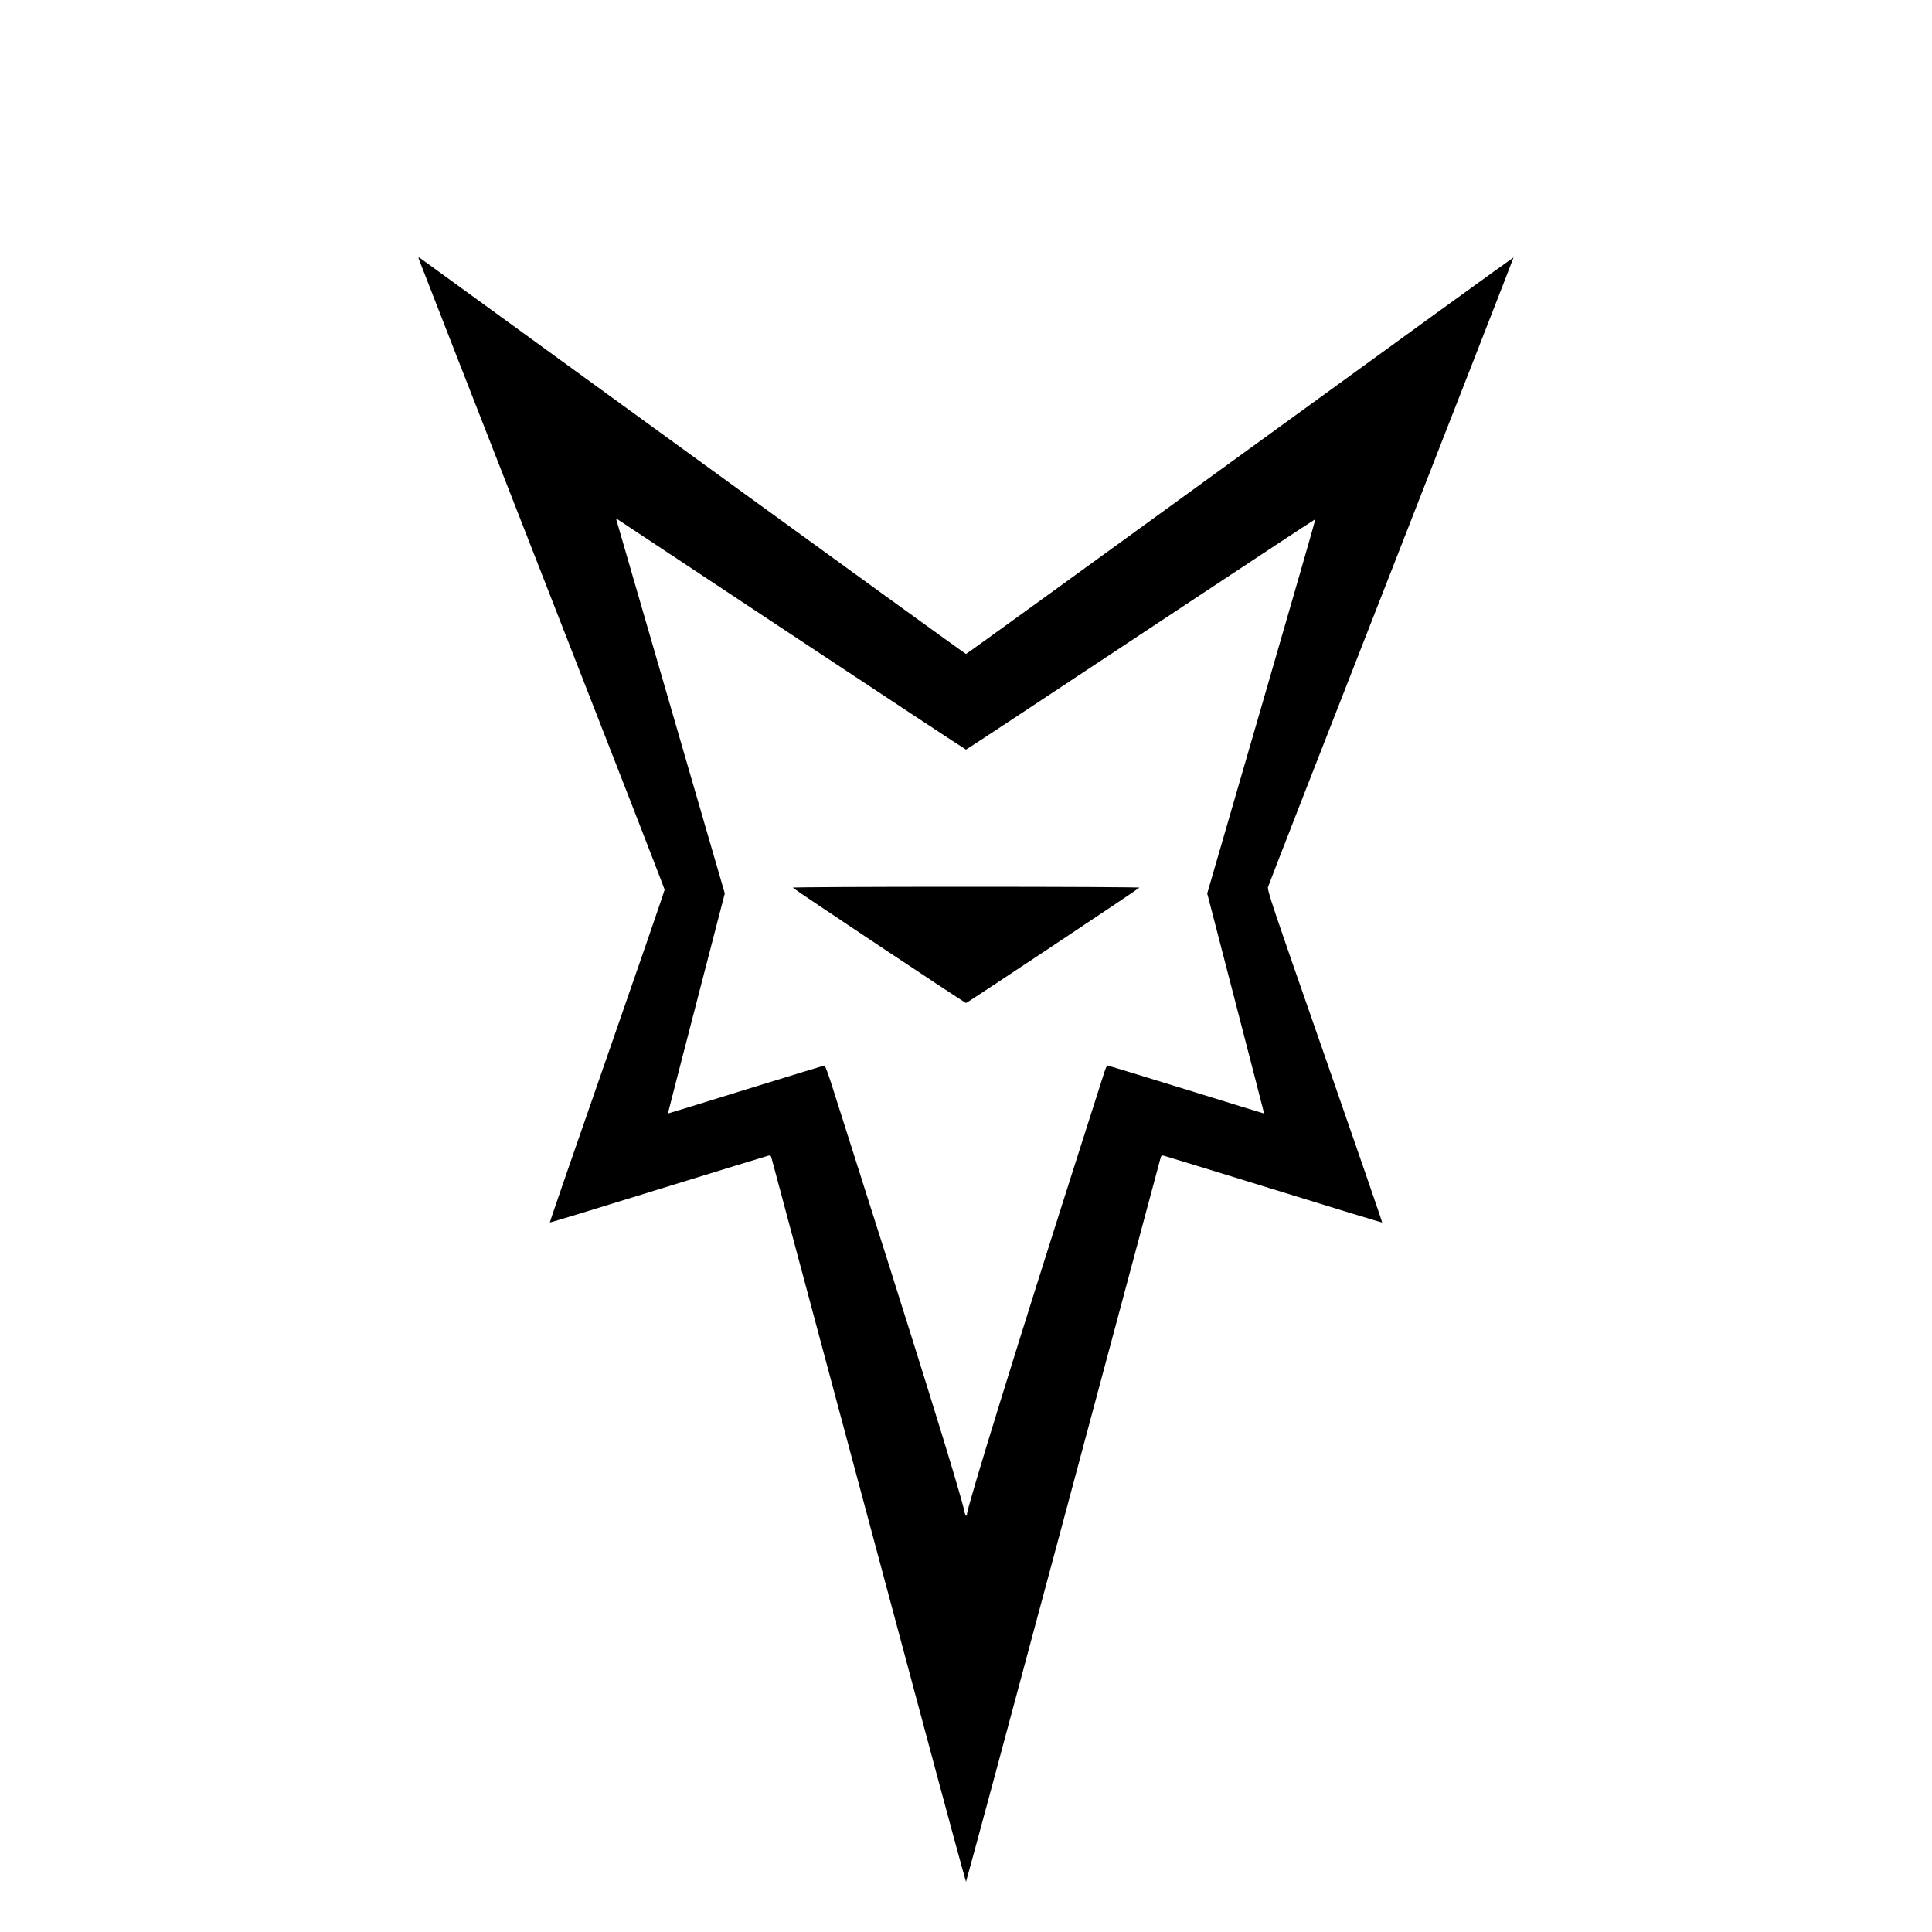 <svg version="1" xmlns="http://www.w3.org/2000/svg" width="2666.667" height="2666.667" viewBox="0 0 2000 2000"><path d="M433.5 268c.4 1.3 57.8 148.4 127.6 326.8S688 920 688 921c0 1.1-26.8 78.9-59.6 173s-59.5 171.3-59.2 171.5c.2.3 50.6-15.1 111.9-34.1 61.3-18.9 112.6-34.7 114.1-35 2.4-.6 2.8-.3 3.7 3.2.6 2.2 23 86 49.9 186.4s71.8 267.9 99.8 372.2c27.9 104.4 51.1 189.8 51.4 189.8.3 0 45.5-167.7 100.5-372.8 54.9-205 100.3-374.2 100.8-376.1.8-2.9 1.2-3.3 3.5-2.7 1.5.3 52.8 16.1 114.1 35 61.3 19 111.7 34.4 111.9 34.1.3-.2-26.5-77.7-59.3-172.1-56.2-161.1-59.8-171.8-58.8-175.3.5-2 58-149.3 127.7-327.4 69.7-178.2 126.6-324 126.4-324.2-.2-.2-127.6 92.1-283.1 205.1C1128.2 584.5 1000.6 677 1000 677c-.6 0-126-90.8-278.8-201.8-152.7-111-280.1-203.6-283.1-205.7-4.9-3.6-5.3-3.7-4.6-1.5zm386.3 389.2C918.4 722.5 999.5 776 1000 776s82-53.8 181.1-119.5c99.2-65.7 180.4-119.3 180.6-119.1.2.2-24.9 87.4-55.8 193.9l-56.2 193.6 29.5 113.8c16.2 62.6 29.5 113.9 29.4 114-.1.1-36.4-11.1-80.6-24.8-44.3-13.7-81-24.9-81.6-24.9-.6 0-2.2 3.7-3.6 8.2-1.4 4.6-11.2 35.3-21.8 68.3-66.1 206.7-120 381.1-120 388 0 3-1.8 1.4-2.5-2.1-3.3-17.9-50.2-168.6-137.3-441.7-3.6-11.4-7.1-20.7-7.7-20.7-.5 0-37.2 11.2-81.5 24.9-44.2 13.7-80.5 24.9-80.6 24.8-.1-.1 13.2-51.4 29.4-114l29.5-113.8-55.8-192.2c-30.7-105.7-56-193.1-56.3-194.1-.4-1.4-.2-1.7.9-1.1.8.5 82.1 54.3 180.7 119.7z"/><path d="M820.6 918.9c3.2 2.9 178.2 119.4 179.4 119.4 1.2 0 176.3-116.5 179.5-119.4.5-.5-75.8-.9-179.5-.9-102.6 0-180 .4-179.4.9z"/></svg>